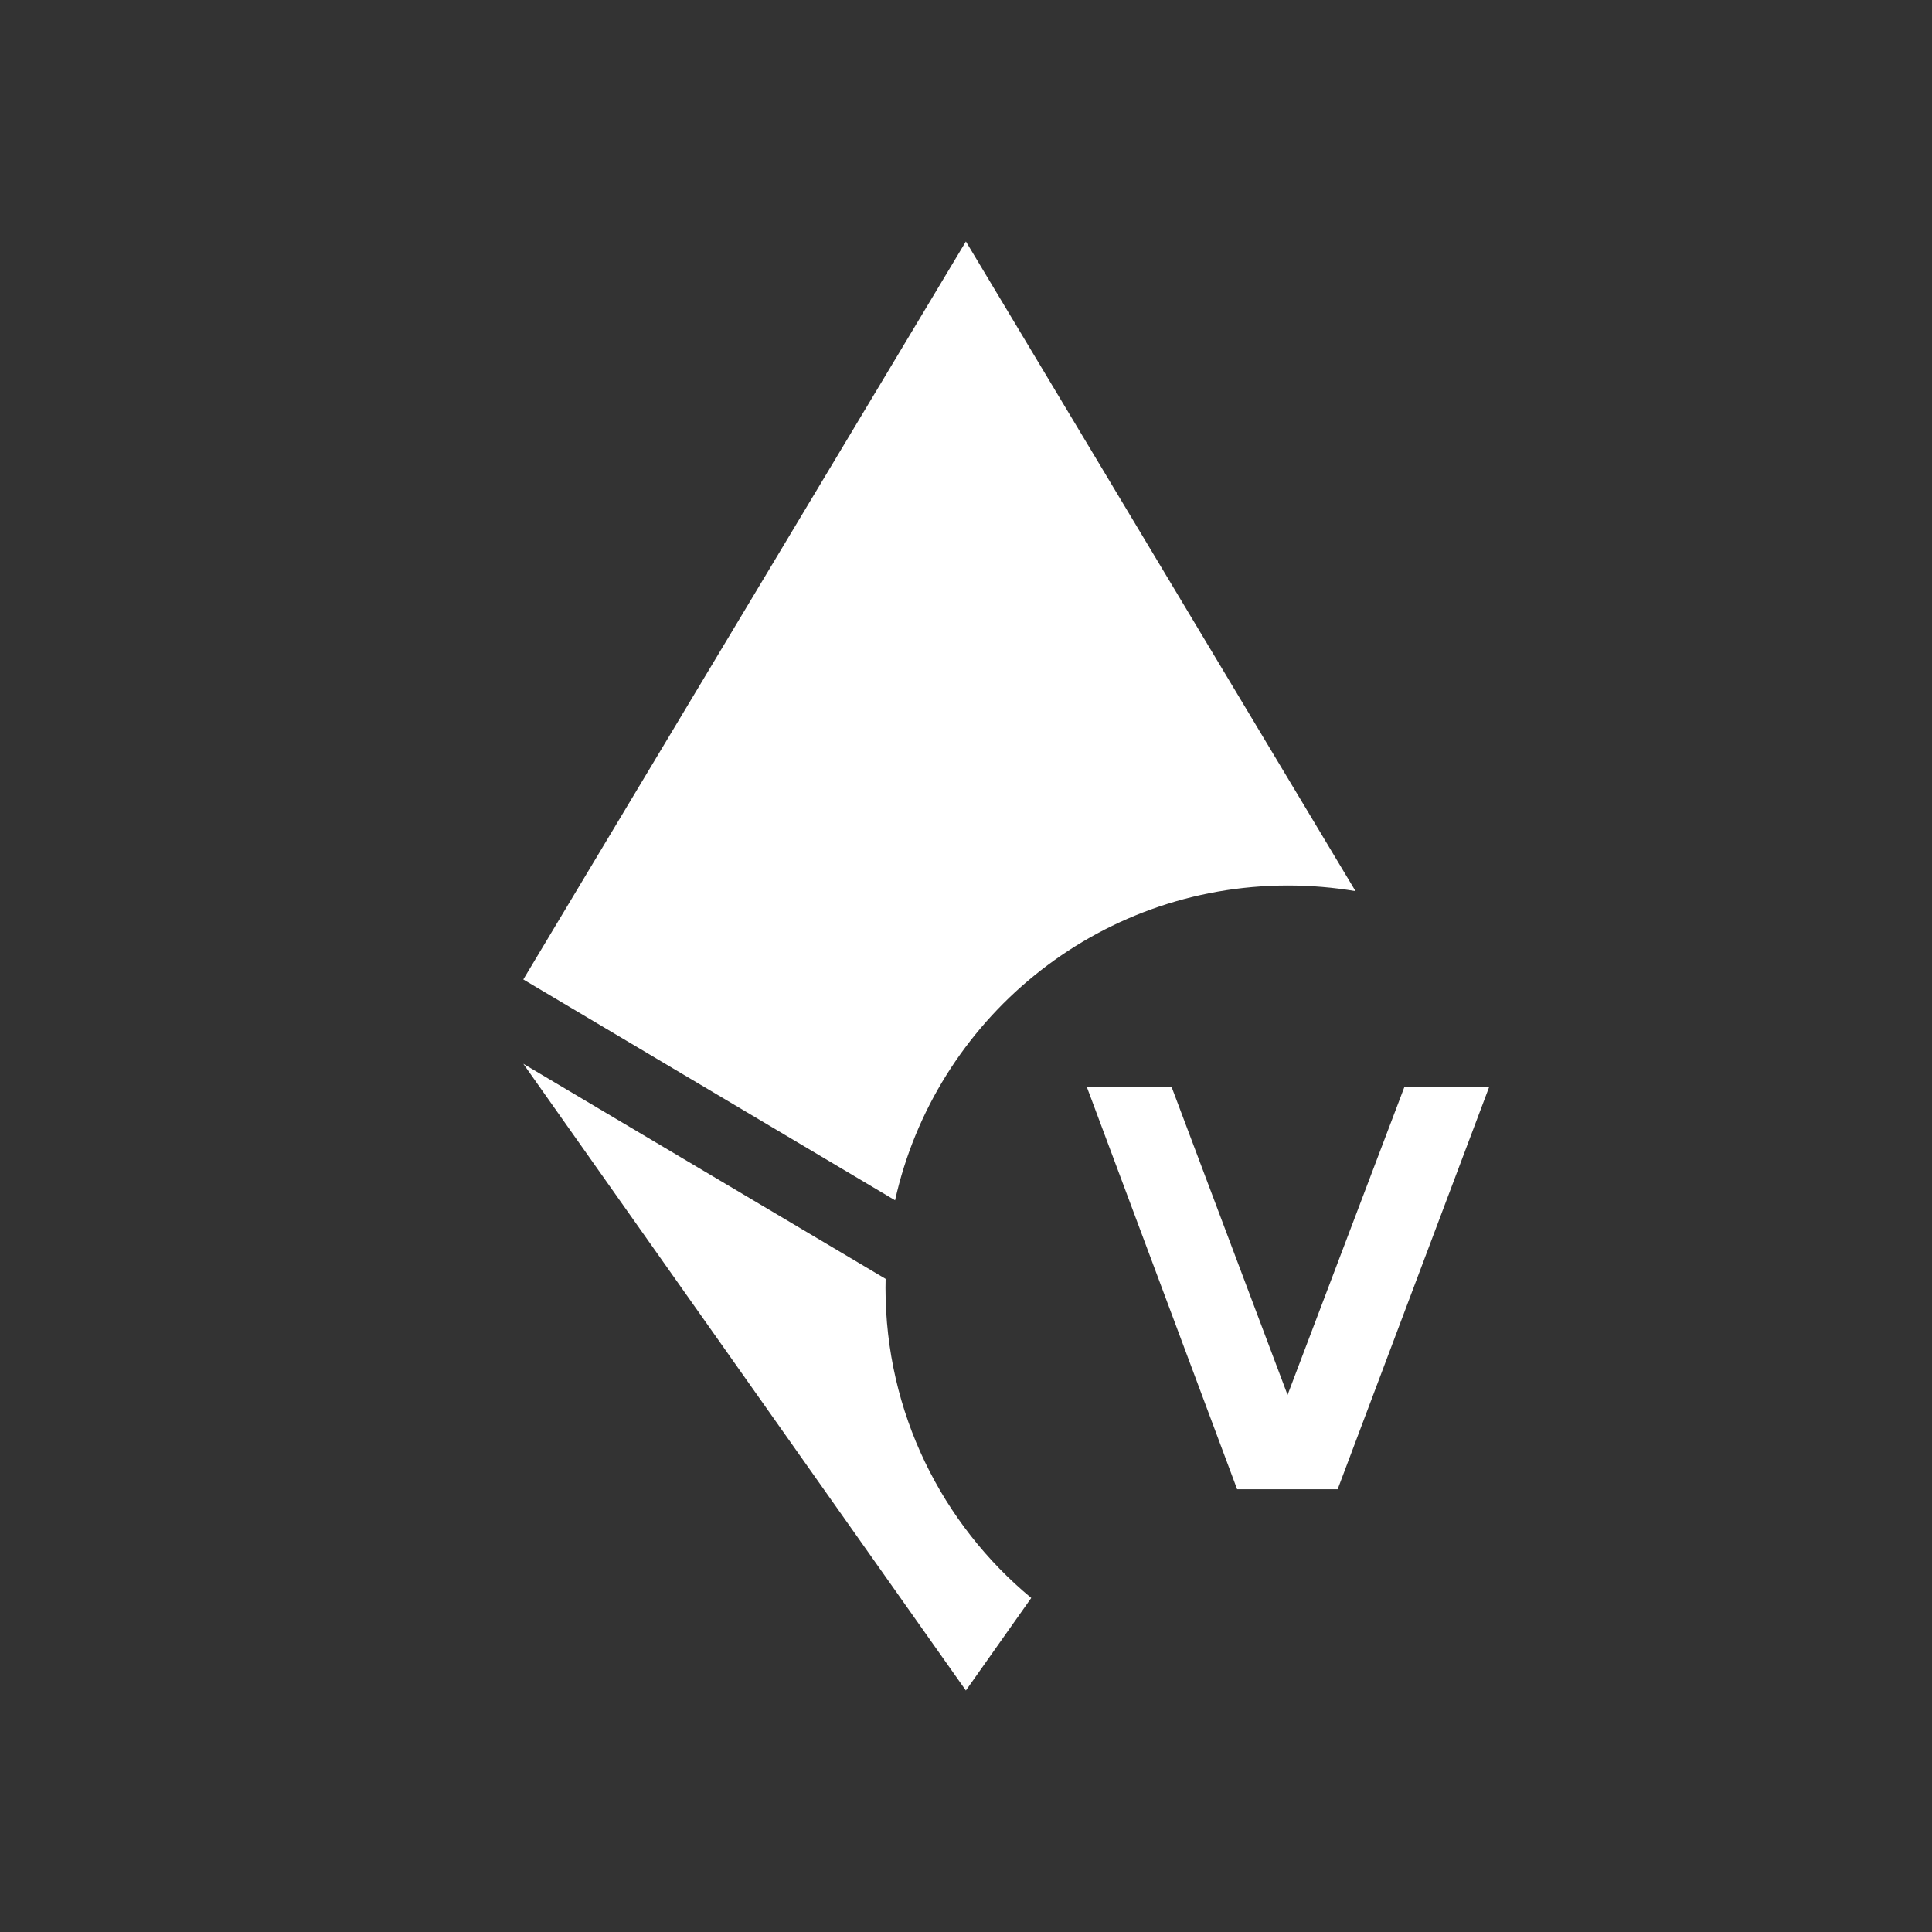 <svg width="48" height="48" viewBox="0 0 48 48" fill="none" xmlns="http://www.w3.org/2000/svg">
<rect x="0" y="0" width="48" height="48" fill="#333333" stroke="none"/>
<path fill-rule="evenodd" clip-rule="evenodd" d="M22.238 29.821C23.233 25.346 27.226 22 32 22C32.572 22 33.132 22.048 33.678 22.14L23.998 6L23.997 6.003V6L13.001 24.334L22.238 29.821ZM22.003 31.773L13.001 26.429L23.997 42L25.621 39.701C23.409 37.867 22 35.098 22 32C22 31.924 22.001 31.849 22.003 31.773Z" fill="white"/>
<path d="M37 27L33.234 37H30.736L27 27H29.106L31.989 34.656L34.894 27H37Z" fill="white"/>
</svg>
